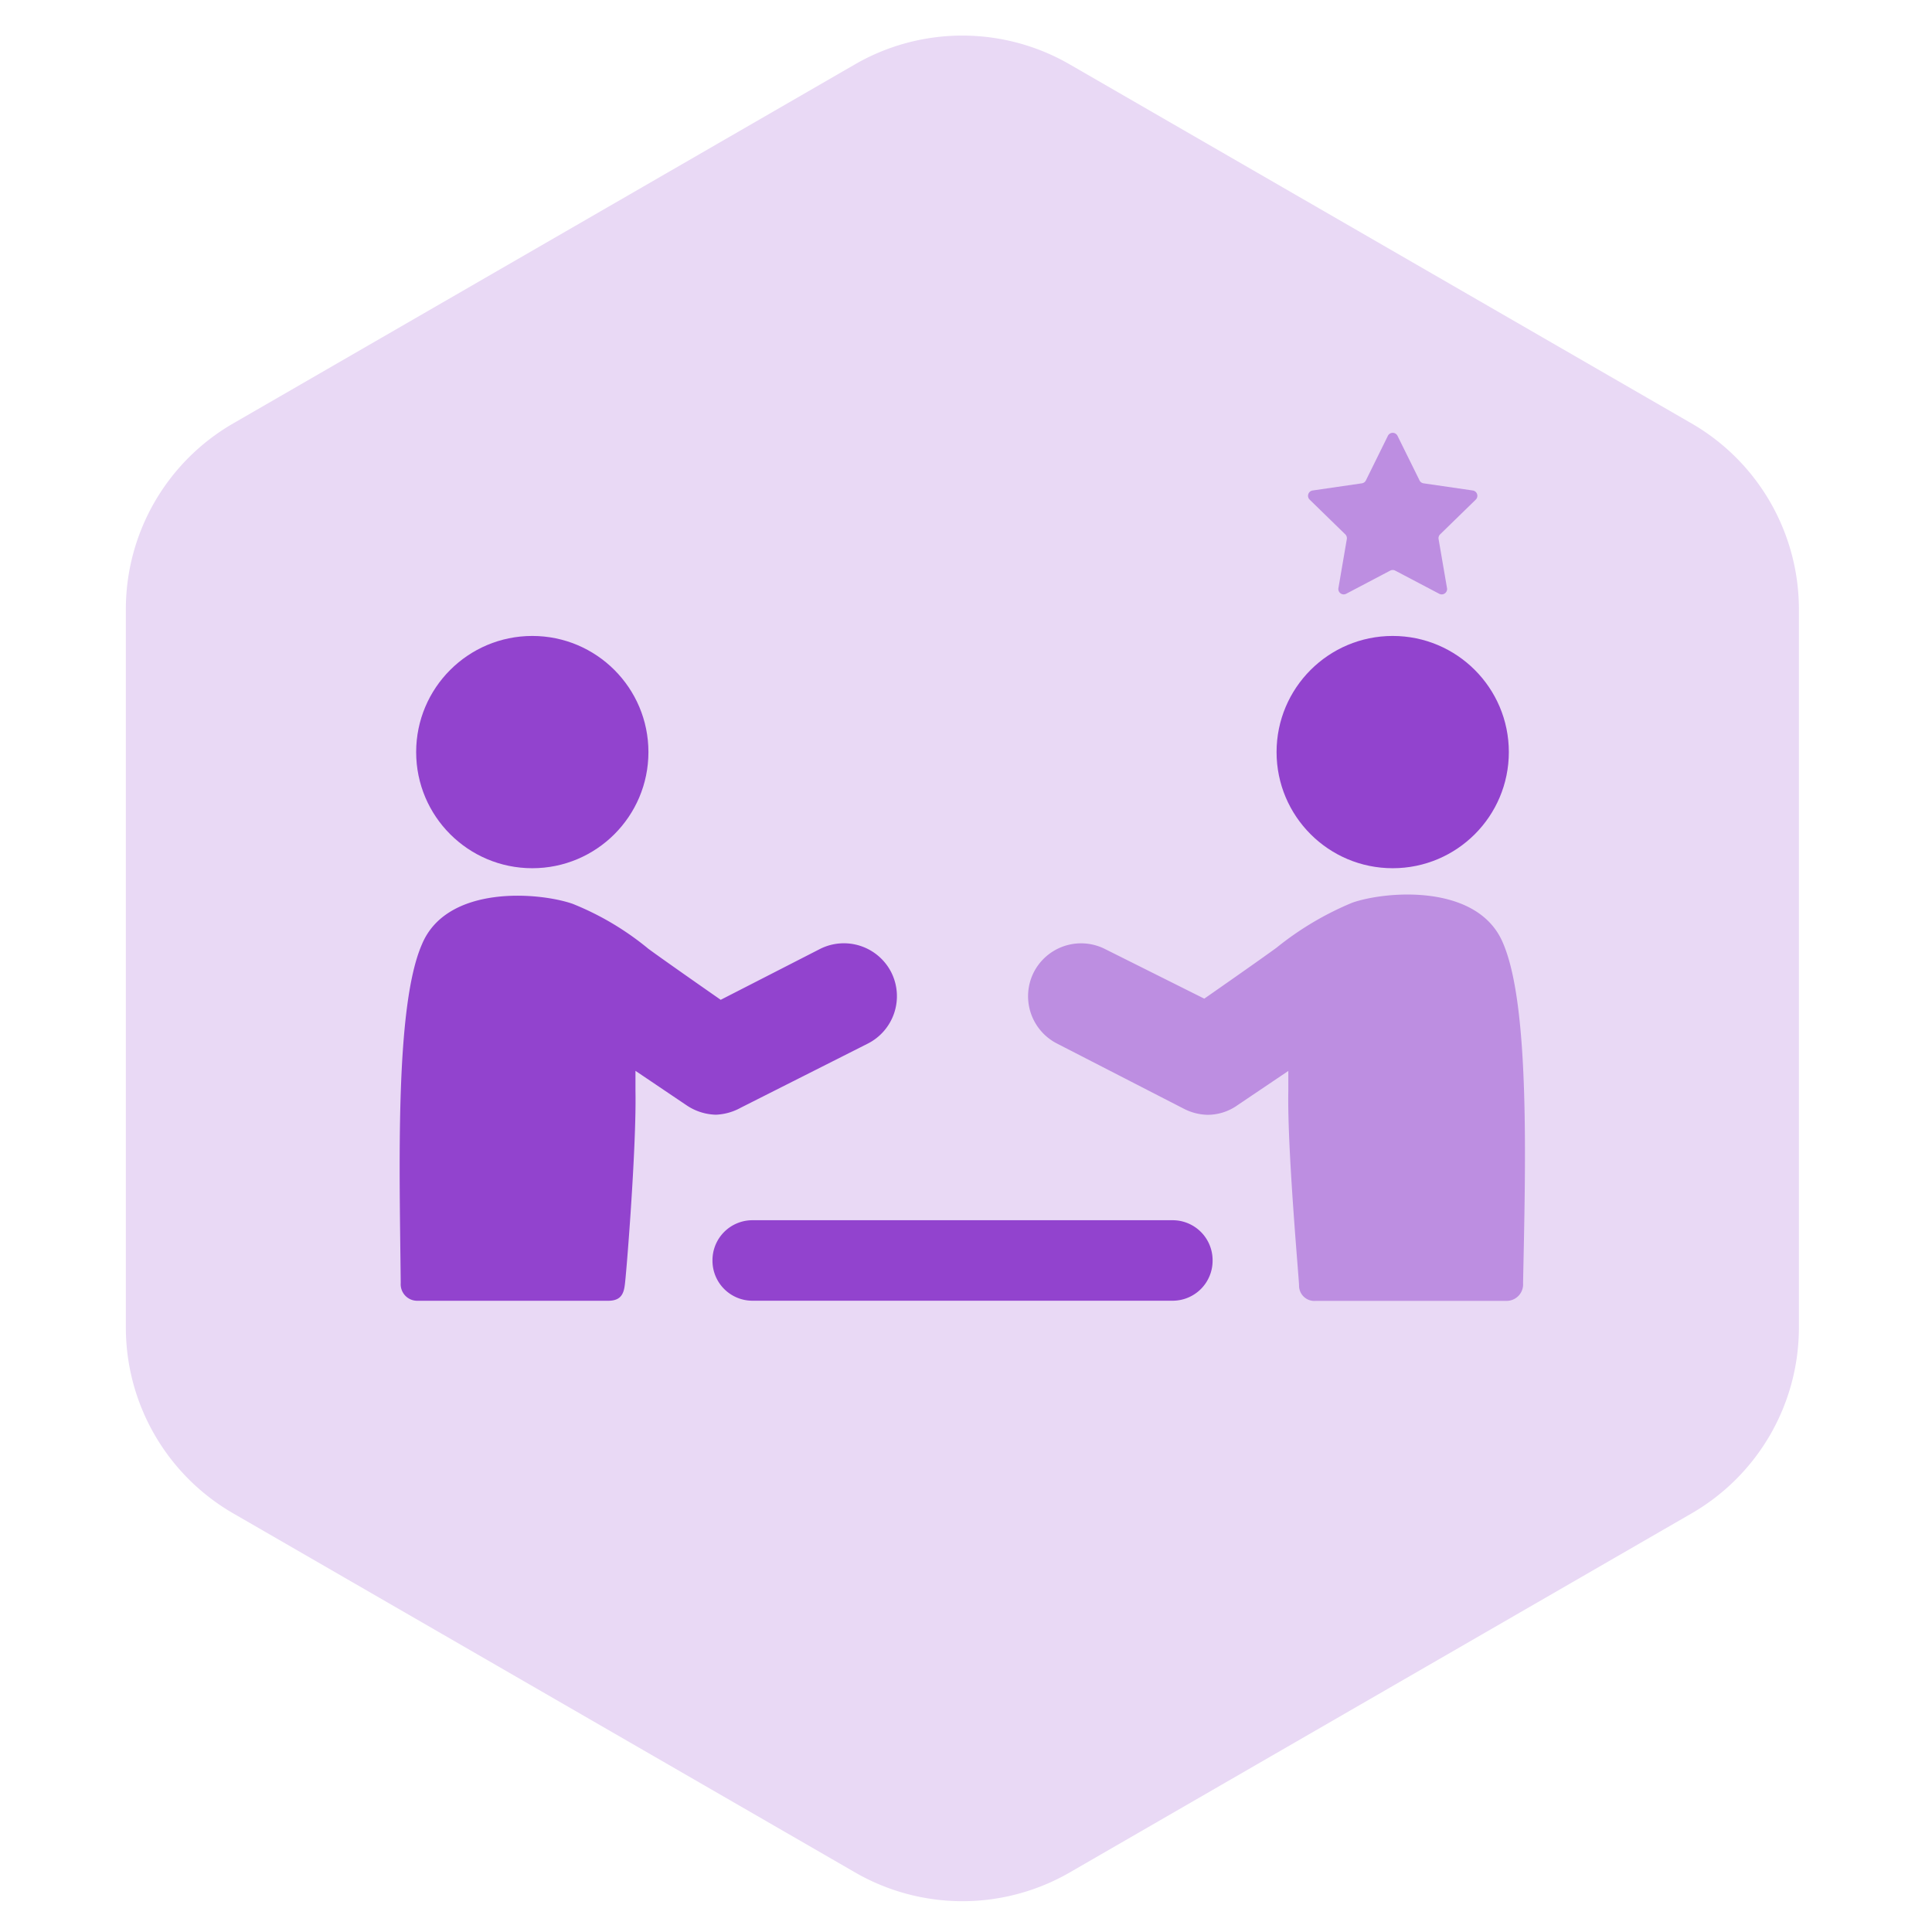 <svg xmlns="http://www.w3.org/2000/svg" xmlns:xlink="http://www.w3.org/1999/xlink" width="72" height="72" viewBox="0 0 72 72">
  <defs>
    <style>
      .cls-1 {
        fill: #fff;
        stroke: #707070;
      }

      .cls-2 {
        clip-path: url(#clip-path);
      }

      .cls-3 {
        fill: #e9d9f5;
      }

      .cls-4 {
        fill: #9243ce;
      }

      .cls-5 {
        fill: #bd8ee1;
      }
    </style>
    <clipPath id="clip-path">
      <rect id="Rectangle_3463" data-name="Rectangle 3463" class="cls-1" width="72" height="72" transform="translate(-6133 -7312)"/>
    </clipPath>
  </defs>
  <g id="peopleworkingintheindustry" class="cls-2" transform="translate(6133 7312)">
    <g id="Group_18439" data-name="Group 18439" transform="translate(-6357.71 -4135.449)">
      <path id="Path_15334" data-name="Path 15334" class="cls-3" d="M291.75-3127.081v-26.762a8,8,0,0,0-4-6.928l-23.177-13.382a8,8,0,0,0-8,0L233.4-3160.771a8,8,0,0,0-4,6.928v26.762a8,8,0,0,0,4,6.928l23.177,13.382a8,8,0,0,0,8,0l23.177-13.382A8,8,0,0,0,291.75-3127.081Z"/>
      <g id="Group_18438" data-name="Group 18438">
        <circle id="Ellipse_774" data-name="Ellipse 774" class="cls-4" cx="4.328" cy="4.328" r="4.328" transform="translate(240.219 -3152.851)"/>
        <path id="Path_15335" data-name="Path 15335" class="cls-4" d="M252.32-3135.272l4.726-2.385a1.981,1.981,0,0,0,.883-2.65,1.98,1.98,0,0,0-2.65-.884l-3.71,1.9s-2.031-1.413-2.694-1.9a10.665,10.665,0,0,0-2.826-1.678c-1.281-.442-4.682-.707-5.61,1.5-1.015,2.3-.839,8.3-.795,12.631a.616.616,0,0,0,.619.663h7.111c.441,0,.574-.221.618-.574.044-.221.442-5.124.4-7.244v-.751l1.9,1.281a2.038,2.038,0,0,0,1.1.354A2.088,2.088,0,0,0,252.32-3135.272Z"/>
        <circle id="Ellipse_775" data-name="Ellipse 775" class="cls-4" cx="4.328" cy="4.328" r="4.328" transform="translate(272.284 -3152.851)"/>
        <path id="Path_15336" data-name="Path 15336" class="cls-5" d="M280.72-3141.412c-.928-2.208-4.329-1.943-5.61-1.5a11.474,11.474,0,0,0-2.826,1.678c-.663.486-2.694,1.9-2.694,1.9l-3.71-1.855a1.98,1.98,0,0,0-2.65.884,1.981,1.981,0,0,0,.883,2.65l4.726,2.429a2.015,2.015,0,0,0,.883.221,1.928,1.928,0,0,0,1.1-.354l1.9-1.281v.751c-.044,2.164.4,7.023.4,7.244a.569.569,0,0,0,.618.574h7.111a.615.615,0,0,0,.619-.663C281.559-3133.064,281.736-3139.071,280.72-3141.412Z"/>
        <path id="Path_15337" data-name="Path 15337" class="cls-4" d="M268.4-3131.077H252.762a1.49,1.49,0,0,0-1.5,1.5,1.49,1.49,0,0,0,1.5,1.5H268.4a1.49,1.49,0,0,0,1.5-1.5A1.49,1.49,0,0,0,268.4-3131.077Z"/>
      </g>
      <path id="Path_15338" data-name="Path 15338" class="cls-5" d="M276.791-3160.31l.821,1.662a.2.2,0,0,0,.15.109l1.834.267a.2.2,0,0,1,.111.341l-1.327,1.293a.2.2,0,0,0-.058.177l.314,1.827a.2.2,0,0,1-.291.211l-1.64-.863a.2.2,0,0,0-.186,0l-1.64.863a.2.2,0,0,1-.29-.211l.313-1.827a.2.2,0,0,0-.058-.177l-1.327-1.293a.2.2,0,0,1,.111-.341l1.834-.267a.2.2,0,0,0,.151-.109l.82-1.662A.2.2,0,0,1,276.791-3160.31Z"/>
    </g>
  </g>
</svg>
